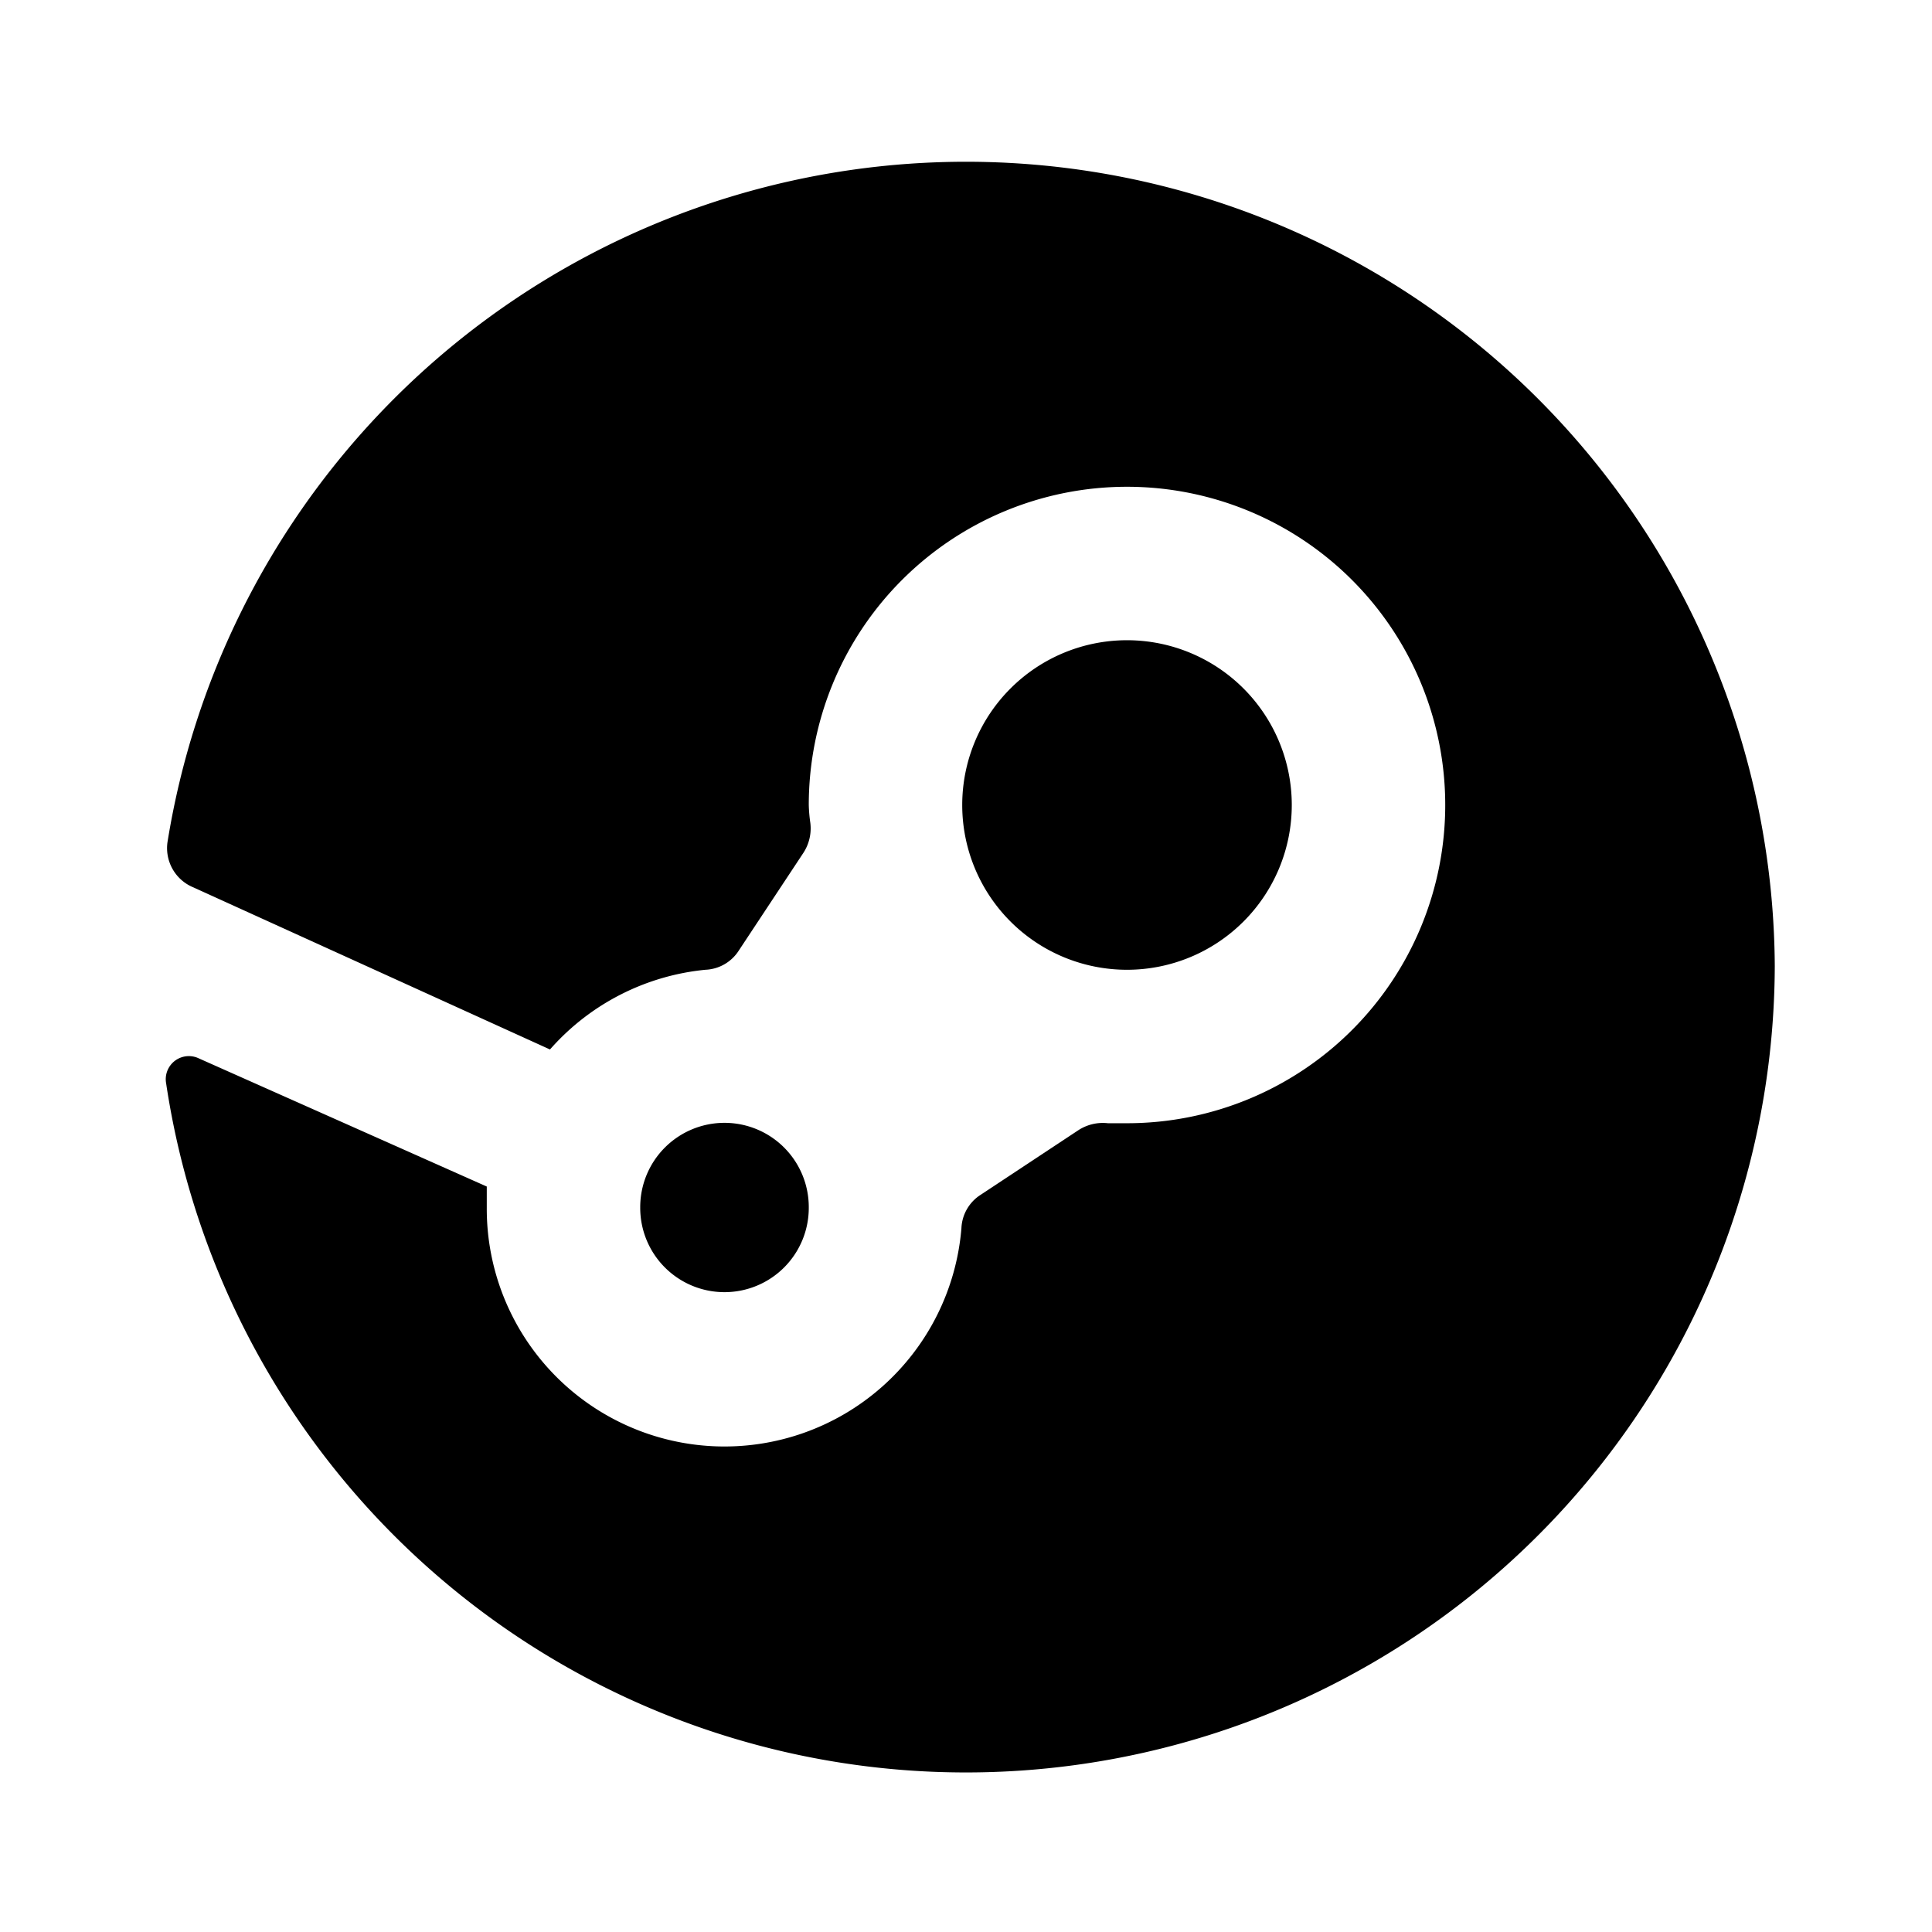 <svg viewBox="0 0 1024 1024" version="1.1" xmlns="http://www.w3.org/2000/svg" width="48" height="48" stroke="currentColor" stroke-width="4">
    <path fill="currentColor" d="M938.667 512a426.667 426.667 0 0 0-847.787-66.133 20.48 20.48 0 0 0 12.373 22.613l187.733 85.333A128 128 0 0 1 373.76 512a20.053 20.053 0 0 0 16.213-9.387l34.133-51.627a21.76 21.76 0 0 0 3.413-14.507A82.773 82.773 0 0 1 426.667 426.667a170.667 170.667 0 1 1 170.667 170.667h-10.24a21.76 21.76 0 0 0-14.507 3.413l-51.627 34.133a20.053 20.053 0 0 0-9.387 16.213A128 128 0 0 1 256 640v-9.813l-151.467-67.413a10.24 10.24 0 0 0-14.507 11.093A426.667 426.667 0 0 0 938.667 512z"></path>
    <path fill="currentColor" d="M384 640m-42.667 0a42.667 42.667 0 1 0 85.333 0 42.667 42.667 0 1 0-85.333 0Z"></path>
    <path fill="currentColor" d="M597.333 426.667m-85.333 0a85.333 85.333 0 1 0 170.667 0 85.333 85.333 0 1 0-170.667 0Z"></path>
</svg>